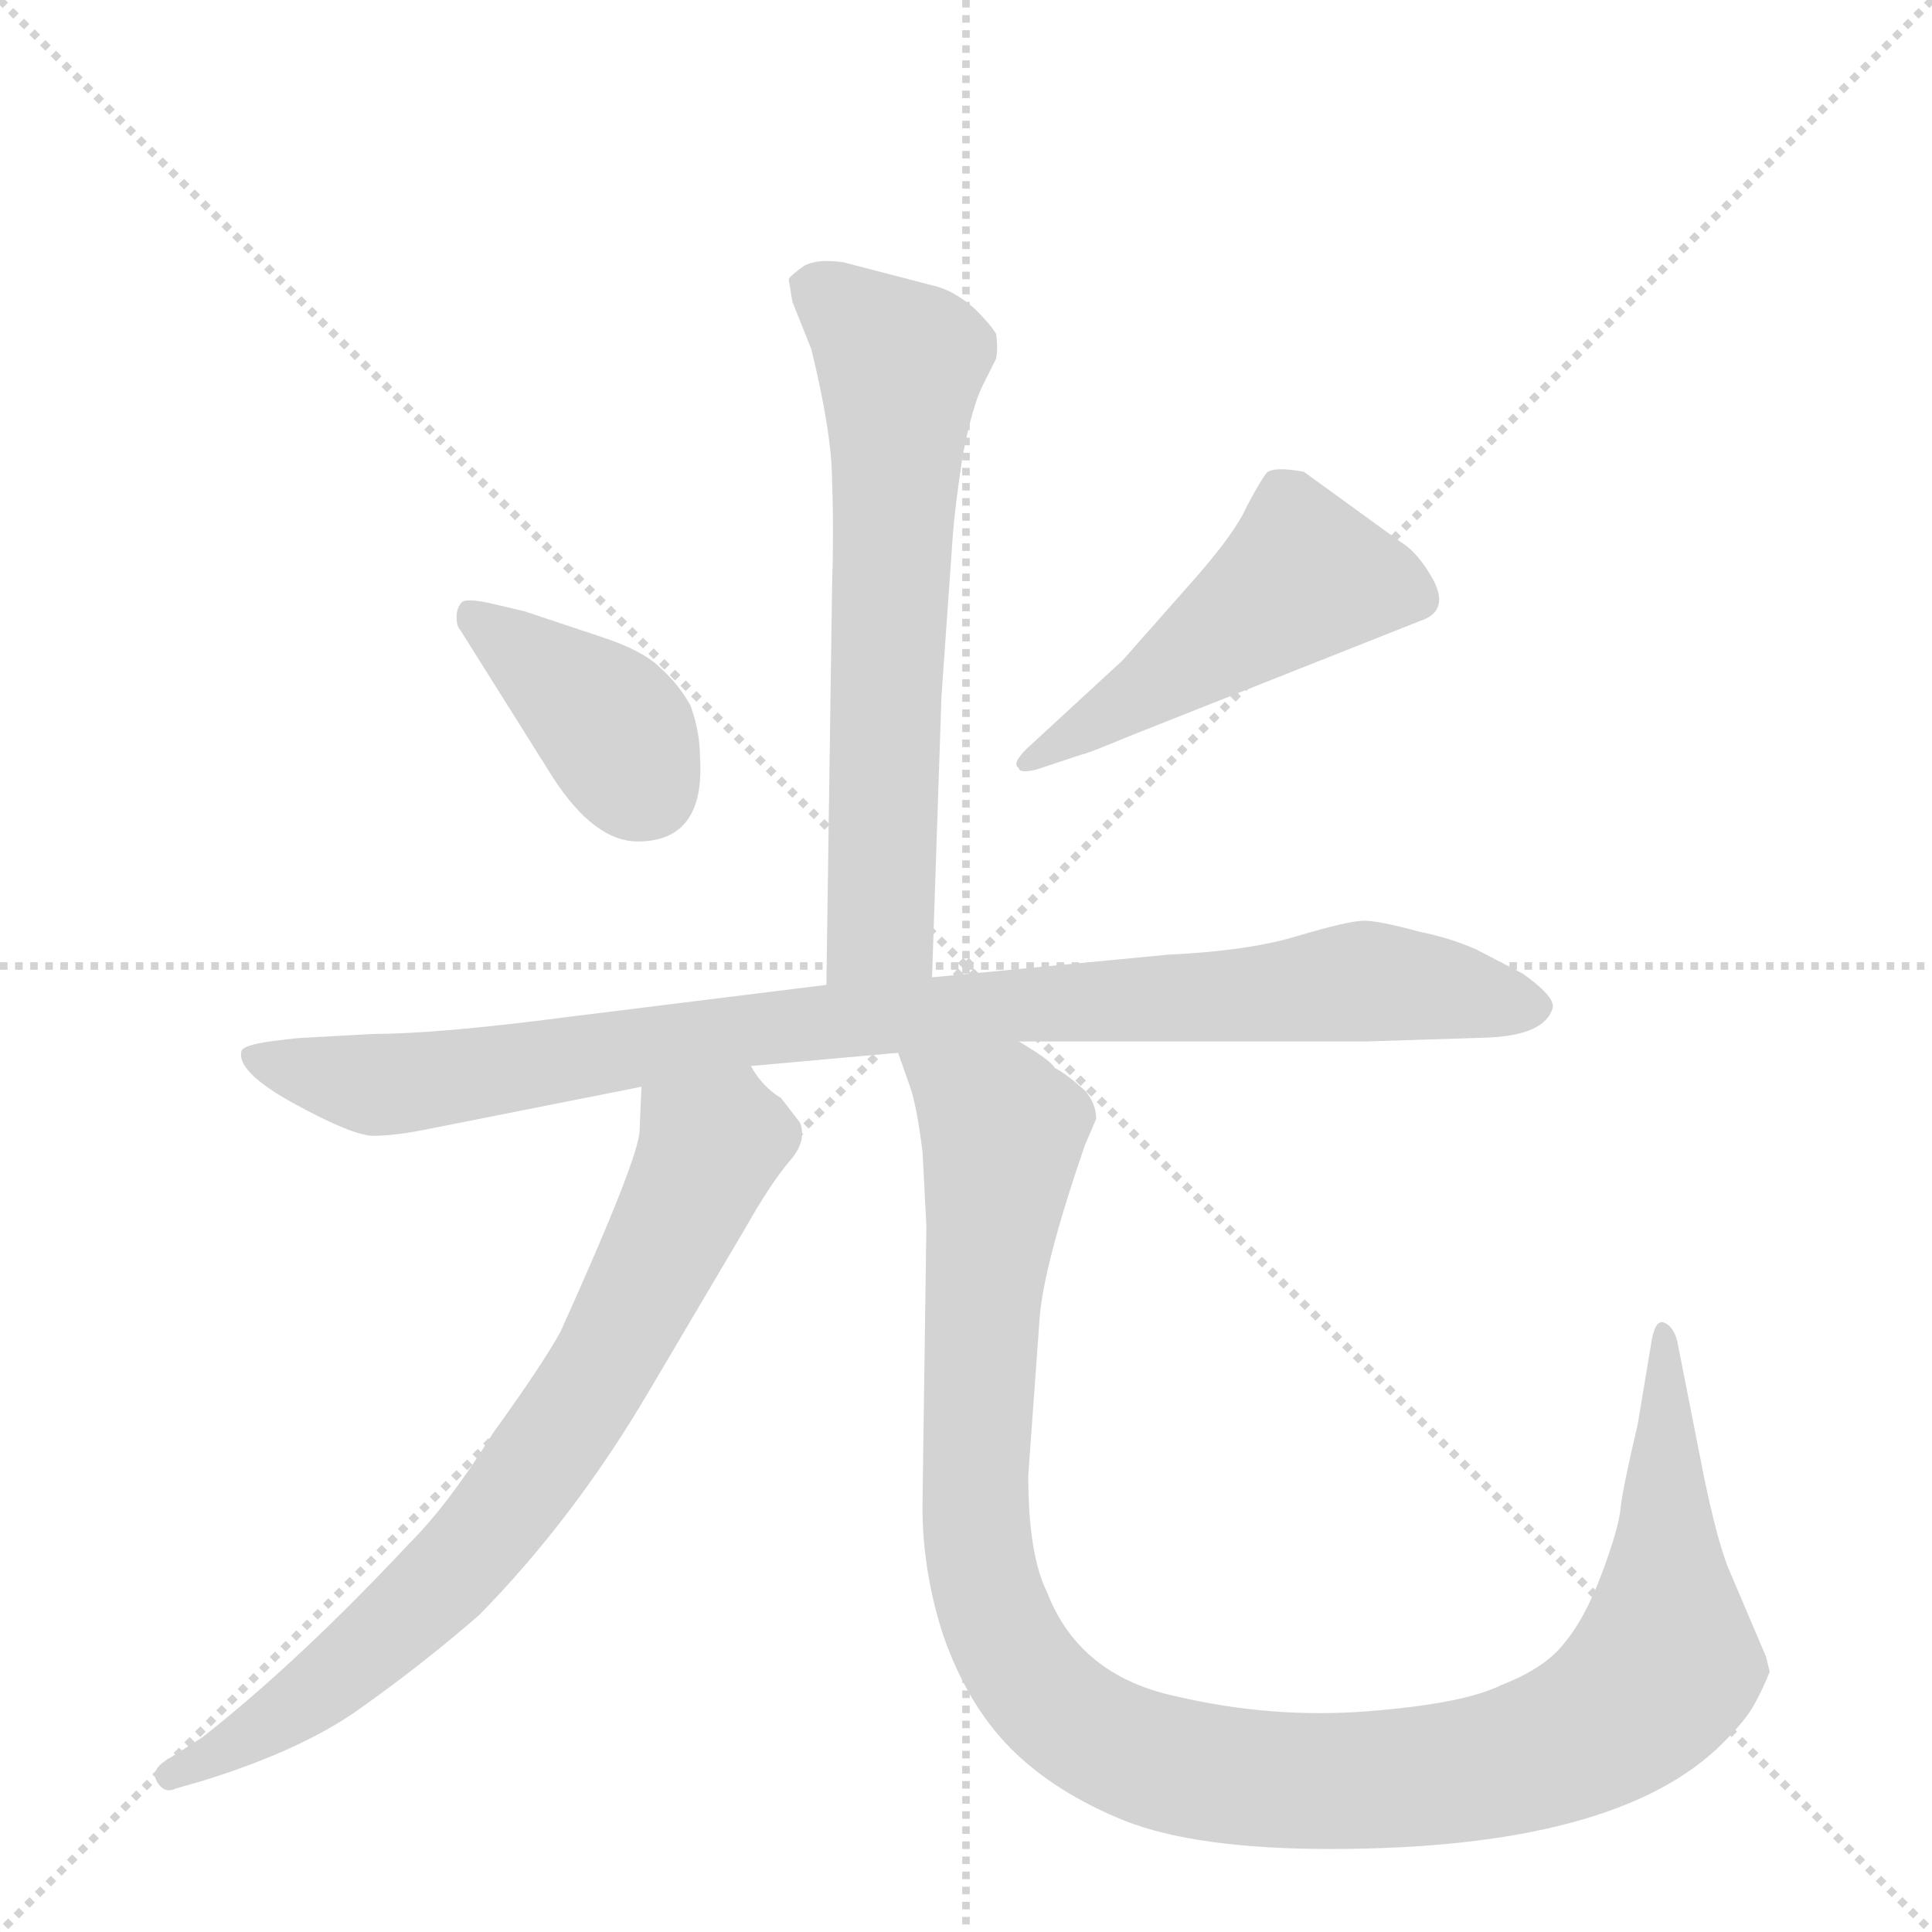 <svg version="1.1" viewBox="0 0 1024 1024" xmlns="http://www.w3.org/2000/svg">
  <g stroke="lightgray" stroke-dasharray="1,1" stroke-width="1" transform="scale(4, 4)">
    <line x1="0" y1="0" x2="256" y2="256"></line>
    <line x1="256" y1="0" x2="0" y2="256"></line>
    <line x1="128" y1="0" x2="128" y2="256"></line>
    <line x1="0" y1="128" x2="256" y2="128"></line>
  </g>
  <g transform="scale(1, -1) translate(0, -848)">
    <style type="text/css">
      
        @keyframes keyframes0 {
          from {
            stroke: blue;
            stroke-dashoffset: 651;
            stroke-width: 128;
          }
          68% {
            animation-timing-function: step-end;
            stroke: blue;
            stroke-dashoffset: 0;
            stroke-width: 128;
          }
          to {
            stroke: black;
            stroke-width: 1024;
          }
        }
        #make-me-a-hanzi-animation-0 {
          animation: keyframes0 0.78s both;
          animation-delay: 0s;
          animation-timing-function: linear;
        }
      
        @keyframes keyframes1 {
          from {
            stroke: blue;
            stroke-dashoffset: 389;
            stroke-width: 128;
          }
          56% {
            animation-timing-function: step-end;
            stroke: blue;
            stroke-dashoffset: 0;
            stroke-width: 128;
          }
          to {
            stroke: black;
            stroke-width: 1024;
          }
        }
        #make-me-a-hanzi-animation-1 {
          animation: keyframes1 0.567s both;
          animation-delay: 0.78s;
          animation-timing-function: linear;
        }
      
        @keyframes keyframes2 {
          from {
            stroke: blue;
            stroke-dashoffset: 492;
            stroke-width: 128;
          }
          62% {
            animation-timing-function: step-end;
            stroke: blue;
            stroke-dashoffset: 0;
            stroke-width: 128;
          }
          to {
            stroke: black;
            stroke-width: 1024;
          }
        }
        #make-me-a-hanzi-animation-2 {
          animation: keyframes2 0.65s both;
          animation-delay: 1.346s;
          animation-timing-function: linear;
        }
      
        @keyframes keyframes3 {
          from {
            stroke: blue;
            stroke-dashoffset: 940;
            stroke-width: 128;
          }
          75% {
            animation-timing-function: step-end;
            stroke: blue;
            stroke-dashoffset: 0;
            stroke-width: 128;
          }
          to {
            stroke: black;
            stroke-width: 1024;
          }
        }
        #make-me-a-hanzi-animation-3 {
          animation: keyframes3 1.015s both;
          animation-delay: 1.997s;
          animation-timing-function: linear;
        }
      
        @keyframes keyframes4 {
          from {
            stroke: blue;
            stroke-dashoffset: 743;
            stroke-width: 128;
          }
          71% {
            animation-timing-function: step-end;
            stroke: blue;
            stroke-dashoffset: 0;
            stroke-width: 128;
          }
          to {
            stroke: black;
            stroke-width: 1024;
          }
        }
        #make-me-a-hanzi-animation-4 {
          animation: keyframes4 0.855s both;
          animation-delay: 3.012s;
          animation-timing-function: linear;
        }
      
        @keyframes keyframes5 {
          from {
            stroke: blue;
            stroke-dashoffset: 1157;
            stroke-width: 128;
          }
          79% {
            animation-timing-function: step-end;
            stroke: blue;
            stroke-dashoffset: 0;
            stroke-width: 128;
          }
          to {
            stroke: black;
            stroke-width: 1024;
          }
        }
        #make-me-a-hanzi-animation-5 {
          animation: keyframes5 1.192s both;
          animation-delay: 3.866s;
          animation-timing-function: linear;
        }
      
    </style>
    
      <path d="M 494 330 L 499 479 L 505 564 Q 506 578 510 605 Q 515 632 521 644 L 528 658 Q 529 664 528 671 Q 525 676 517 684 Q 507 693 497 696 L 447 709 Q 433 711 426 707 Q 419 702 418 700 L 420 688 L 430 663 Q 441 618 441 593 Q 442 568 441 536 L 438 326 C 438 296 493 300 494 330 Z" fill="lightgray"></path>
    
      <path d="M 371 447 Q 371 460 366 474 Q 360 485 350 494 Q 341 503 320 510 L 278 524 L 261 528 Q 248 531 245 529 Q 242 526 242 521 Q 242 516 244 514 L 293 436 Q 315 402 338 402 Q 374 402 371 447 Z" fill="lightgray"></path>
    
      <path d="M 595 498 L 544 451 Q 536 443 540 441 Q 540 438 549 440 L 573 448 Q 575 448 599 458 L 753 519 Q 768 524 760 540 Q 752 555 742 561 L 691 598 Q 674 601 671 597 Q 668 593 661 580 Q 655 566 633 541 L 595 498 Z" fill="lightgray"></path>
    
      <path d="M 540 296 L 724 296 L 787 298 Q 819 299 823 314 Q 824 320 807 332 L 782 345 Q 768 351 753 354 Q 731 360 723 360 Q 715 360 688 352 Q 662 344 619 342 L 494 330 L 438 326 L 301 309 Q 232 300 198 300 L 162 298 Q 158 298 143 296 Q 129 294 128 291 Q 125 280 156 263 Q 187 246 198 246 Q 210 246 229 250 L 340 272 L 398 283 L 476 290 L 540 296 Z" fill="lightgray"></path>
    
      <path d="M 340 272 L 339 249 Q 339 235 297 142 Q 287 124 261 88 Q 238 51 217 30 Q 158 -33 107 -73 L 88 -85 Q 80 -90 83 -96 Q 87 -103 93 -100 L 107 -96 Q 162 -79 193 -56 Q 224 -34 254 -8 Q 304 43 343 109 L 395 197 Q 408 220 418 232 Q 428 243 424 253 L 414 266 Q 404 272 398 283 C 379 307 341 302 340 272 Z" fill="lightgray"></path>
    
      <path d="M 489 237 L 491 198 L 489 55 Q 488 18 500 -19 Q 513 -56 536 -79 Q 559 -102 596 -117 Q 634 -132 705 -132 Q 857 -132 913 -76 Q 926 -63 930 -55 Q 934 -48 938 -38 L 936 -30 L 916 17 Q 910 32 903 66 L 889 137 Q 887 145 882 147 Q 877 149 875 135 L 868 93 Q 860 59 859 49 Q 858 38 849 14 Q 840 -10 829 -23 Q 819 -36 796 -45 Q 776 -55 725 -59 Q 674 -63 623 -51 Q 572 -40 555 4 Q 545 24 545 66 L 551 149 Q 553 177 575 241 L 581 255 Q 581 263 575 270 Q 565 279 559 282 Q 557 286 540 296 C 516 313 467 319 476 290 L 482 273 Q 486 262 489 237 Z" fill="lightgray"></path>
    
    
      <clipPath id="make-me-a-hanzi-clip-0">
        <path d="M 494 330 L 499 479 L 505 564 Q 506 578 510 605 Q 515 632 521 644 L 528 658 Q 529 664 528 671 Q 525 676 517 684 Q 507 693 497 696 L 447 709 Q 433 711 426 707 Q 419 702 418 700 L 420 688 L 430 663 Q 441 618 441 593 Q 442 568 441 536 L 438 326 C 438 296 493 300 494 330 Z"></path>
      </clipPath>
      <path clip-path="url(#make-me-a-hanzi-clip-0)" d="M 429 696 L 478 655 L 467 356 L 445 333" fill="none" id="make-me-a-hanzi-animation-0" stroke-dasharray="523 1046" stroke-linecap="round"></path>
    
      <clipPath id="make-me-a-hanzi-clip-1">
        <path d="M 371 447 Q 371 460 366 474 Q 360 485 350 494 Q 341 503 320 510 L 278 524 L 261 528 Q 248 531 245 529 Q 242 526 242 521 Q 242 516 244 514 L 293 436 Q 315 402 338 402 Q 374 402 371 447 Z"></path>
      </clipPath>
      <path clip-path="url(#make-me-a-hanzi-clip-1)" d="M 249 523 L 319 468 L 342 431" fill="none" id="make-me-a-hanzi-animation-1" stroke-dasharray="261 522" stroke-linecap="round"></path>
    
      <clipPath id="make-me-a-hanzi-clip-2">
        <path d="M 595 498 L 544 451 Q 536 443 540 441 Q 540 438 549 440 L 573 448 Q 575 448 599 458 L 753 519 Q 768 524 760 540 Q 752 555 742 561 L 691 598 Q 674 601 671 597 Q 668 593 661 580 Q 655 566 633 541 L 595 498 Z"></path>
      </clipPath>
      <path clip-path="url(#make-me-a-hanzi-clip-2)" d="M 750 532 L 691 543 L 585 466 L 545 445" fill="none" id="make-me-a-hanzi-animation-2" stroke-dasharray="364 728" stroke-linecap="round"></path>
    
      <clipPath id="make-me-a-hanzi-clip-3">
        <path d="M 540 296 L 724 296 L 787 298 Q 819 299 823 314 Q 824 320 807 332 L 782 345 Q 768 351 753 354 Q 731 360 723 360 Q 715 360 688 352 Q 662 344 619 342 L 494 330 L 438 326 L 301 309 Q 232 300 198 300 L 162 298 Q 158 298 143 296 Q 129 294 128 291 Q 125 280 156 263 Q 187 246 198 246 Q 210 246 229 250 L 340 272 L 398 283 L 476 290 L 540 296 Z"></path>
      </clipPath>
      <path clip-path="url(#make-me-a-hanzi-clip-3)" d="M 137 289 L 155 280 L 203 273 L 402 303 L 723 328 L 814 314" fill="none" id="make-me-a-hanzi-animation-3" stroke-dasharray="812 1624" stroke-linecap="round"></path>
    
      <clipPath id="make-me-a-hanzi-clip-4">
        <path d="M 340 272 L 339 249 Q 339 235 297 142 Q 287 124 261 88 Q 238 51 217 30 Q 158 -33 107 -73 L 88 -85 Q 80 -90 83 -96 Q 87 -103 93 -100 L 107 -96 Q 162 -79 193 -56 Q 224 -34 254 -8 Q 304 43 343 109 L 395 197 Q 408 220 418 232 Q 428 243 424 253 L 414 266 Q 404 272 398 283 C 379 307 341 302 340 272 Z"></path>
      </clipPath>
      <path clip-path="url(#make-me-a-hanzi-clip-4)" d="M 349 266 L 376 238 L 323 129 L 283 69 L 240 15 L 198 -24 L 155 -58 L 90 -93" fill="none" id="make-me-a-hanzi-animation-4" stroke-dasharray="615 1230" stroke-linecap="round"></path>
    
      <clipPath id="make-me-a-hanzi-clip-5">
        <path d="M 489 237 L 491 198 L 489 55 Q 488 18 500 -19 Q 513 -56 536 -79 Q 559 -102 596 -117 Q 634 -132 705 -132 Q 857 -132 913 -76 Q 926 -63 930 -55 Q 934 -48 938 -38 L 936 -30 L 916 17 Q 910 32 903 66 L 889 137 Q 887 145 882 147 Q 877 149 875 135 L 868 93 Q 860 59 859 49 Q 858 38 849 14 Q 840 -10 829 -23 Q 819 -36 796 -45 Q 776 -55 725 -59 Q 674 -63 623 -51 Q 572 -40 555 4 Q 545 24 545 66 L 551 149 Q 553 177 575 241 L 581 255 Q 581 263 575 270 Q 565 279 559 282 Q 557 286 540 296 C 516 313 467 319 476 290 L 482 273 Q 486 262 489 237 Z"></path>
      </clipPath>
      <path clip-path="url(#make-me-a-hanzi-clip-5)" d="M 483 288 L 524 257 L 532 244 L 518 110 L 517 48 L 526 -4 L 555 -53 L 580 -72 L 613 -86 L 696 -97 L 771 -92 L 816 -81 L 865 -54 L 883 -30 L 882 139" fill="none" id="make-me-a-hanzi-animation-5" stroke-dasharray="1029 2058" stroke-linecap="round"></path>
    
  </g>
</svg>